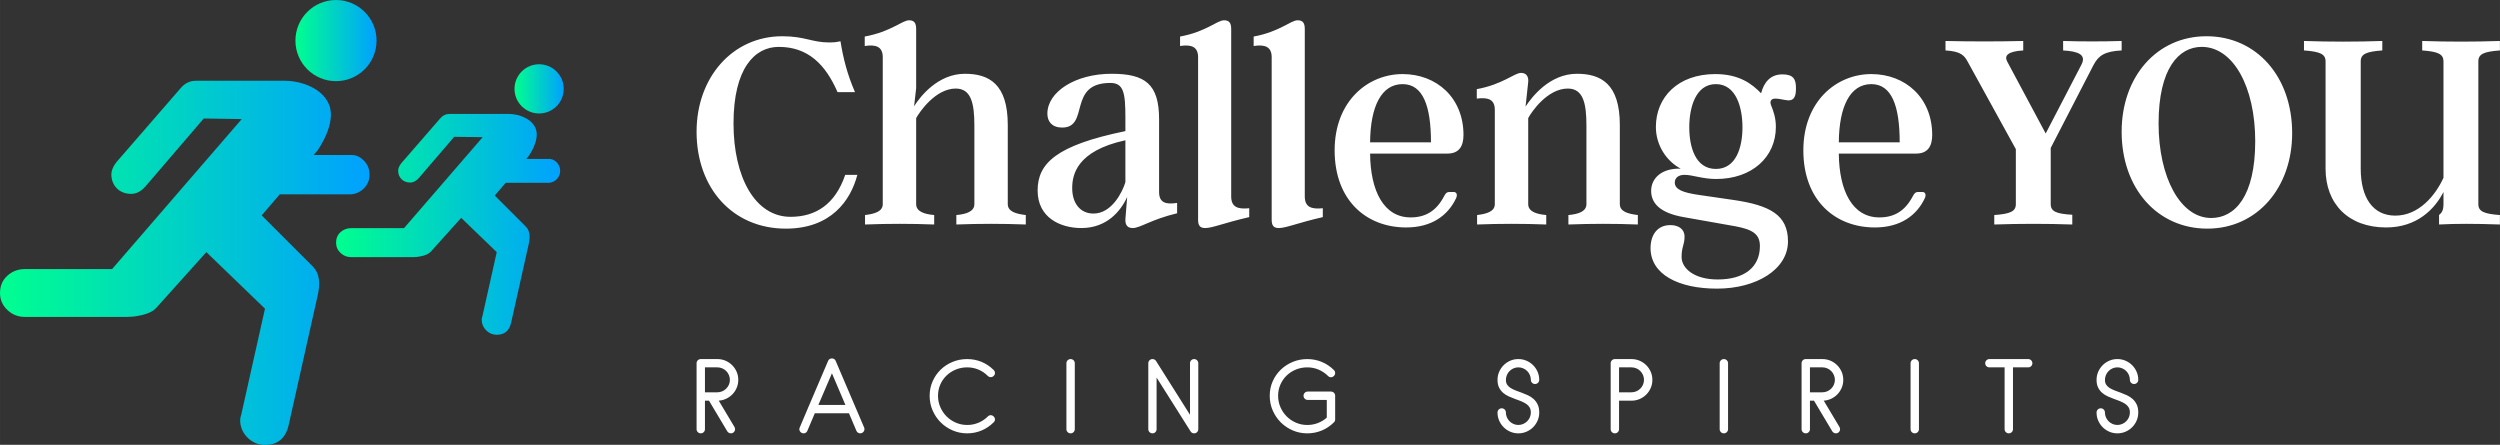 <svg width="364.65" height="64.875" viewBox="0 0 369.667 65.768" className="looka-1j8o68f">
        <rect x="0" y="0" width="369.667" height="65.768" fill="#333333" stroke="none"/>
        <defs id="SvgjsDefs3637">
            <linearGradient id="SvgjsLinearGradient3644">
                <stop id="SvgjsStop3645" stop-color="#00ff8f" offset="0"></stop>
                <stop id="SvgjsStop3646" stop-color="#00a1ff" offset="1"></stop>
            </linearGradient>
        </defs>
        <g transform="matrix(0.85,0,0,0.85,-0.812,-9.711)">
            <g fill="url(#SvgjsLinearGradient3644)" > 
                <path d="M64.253,39.363c-0.644-0.647-1.326-0.97-2.067-0.973l-6.673-0.001l0.658-0.764c0,0,3.394-4.666,2.027-8.007   c-1.144-2.8-4.71-4.101-7.595-4.144h-15.57c-0.989,0-1.834,0.381-2.554,1.172L21.496,39.298c-0.018,0.014-1.156,1.186-1.17,2.448   c-0.011,0.917,0.31,1.799,0.965,2.454c0.654,0.657,1.535,0.952,2.457,0.952c0.979,0,1.737-0.458,2.462-1.241l10.19-11.875   l6.61,0.103l-22.552,26.09H5.346c-1.23,0-2.274,0.385-3.118,1.165c-0.845,0.765-1.272,1.77-1.272,3   c0,1.163,0.428,2.146,1.282,2.954c0.845,0.811,1.862,1.208,3.038,1.208h17.753c0.71,0,1.366-0.062,1.955-0.188   c1.505-0.264,2.553-0.718,3.141-1.373l8.726-9.711l10.199,9.838L42.932,83.51c-0.131,0.4-0.198,0.72-0.198,0.989   c0,1.17,0.424,2.188,1.271,3.046c0.856,0.849,1.866,1.278,3.042,1.278c2.223,0,3.598-1.151,4.122-3.448l5.002-22.348   c0.586-2.357,0.333-4.099-0.769-5.214l-8.924-8.923l3.144-3.655l12.493-0.006c0.831-0.086,1.54-0.424,2.104-0.989   c0.698-0.694,1.046-1.516,1.02-2.469C65.235,40.819,64.899,40.019,64.253,39.363z"></path>
                <circle cx="59.405" cy="18.486" r="7.058"></circle>
                <path d="M97.804,39.669c-0.39-0.393-0.805-0.589-1.254-0.591h-4.046l0.397-0.463c0,0,2.059-2.83,1.23-4.856   c-0.692-1.698-2.856-2.487-4.605-2.513H79.139c-0.601,0-1.113,0.231-1.55,0.711l-6.661,7.672c-0.01,0.009-0.701,0.719-0.709,1.484   c-0.007,0.557,0.188,1.092,0.585,1.488c0.396,0.399,0.932,0.578,1.49,0.578c0.593,0,1.053-0.278,1.493-0.753l6.181-7.201   l4.952,0.062L71.244,51.108h-9.165c-0.746,0-1.379,0.234-1.892,0.707c-0.511,0.464-0.771,1.073-0.771,1.819   c0,0.704,0.261,1.301,0.778,1.792c0.512,0.492,1.129,0.732,1.842,0.732h10.767c0.431,0,0.829-0.038,1.185-0.114   c0.913-0.159,1.549-0.436,1.905-0.833l5.291-5.888l6.186,5.965L84.873,66.44c-0.079,0.244-0.119,0.437-0.119,0.601   c0,0.71,0.257,1.327,0.771,1.848c0.519,0.515,1.132,0.775,1.844,0.775c1.348,0,2.182-0.699,2.498-2.092l3.034-13.553   c0.356-1.43,0.204-2.486-0.466-3.163l-5.411-5.411l1.907-2.216l7.576-0.004c0.504-0.052,0.935-0.257,1.275-0.6   c0.425-0.42,0.635-0.919,0.618-1.497C98.398,40.552,98.195,40.066,97.804,39.669z"></path>
                <circle cx="94.741" cy="26.885" r="4.281"></circle>
            </g>
        </g>
        
        <g id="SvgjsG3639" transform="matrix(2.185,0,0,2.185,101.47,-10.504)" fill="#ffffff">
            <path d="M10.76 16.64 l0.82 0 c-0.46 1.76 -1.8 3.64 -4.84 3.64 c-3.58 0 -6.04 -2.72 -6.04 -6.56 c0 -3.68 2.44 -6.46 5.8 -6.46 c1.54 0 2 0.42 3.18 0.42 c0.22 0 0.38 0 0.76 -0.08 c0.18 1.14 0.46 2.24 0.98 3.44 l-1.18 0 c-0.82 -1.88 -2 -3.06 -3.98 -3.06 c-1.62 0 -3.06 1.44 -3.06 5.18 c0 3.64 1.46 6.32 3.86 6.32 c1.7 0 3.02 -0.84 3.7 -2.84 z M21.76 18.62 c0 0.5 0.54 0.66 1.22 0.74 l0 0.64 c-1.56 -0.06 -3.12 -0.06 -4.7 0 l0 -0.64 c0.68 -0.06 1.22 -0.24 1.22 -0.74 l0 -5.32 c0 -1.5 -0.22 -2.5 -1.26 -2.5 c-1.38 0 -2.46 1.6 -2.68 2 l0 5.82 c0 0.5 0.54 0.68 1.22 0.74 l0 0.64 c-1.56 -0.06 -3.12 -0.06 -4.68 0 l0 -0.64 c0.66 -0.08 1.2 -0.24 1.2 -0.74 l0 -9.94 c0 -0.7 -0.44 -0.88 -1.22 -0.76 l0 -0.64 c1.76 -0.32 2.54 -1.1 3 -1.1 c0.34 0 0.48 0.18 0.48 0.58 l0 4.02 l-0.14 1.22 c0.4 -0.64 1.6 -2.2 3.44 -2.2 c1.62 0 2.9 0.68 2.9 3.46 l0 5.36 z M32 17.8 c0 0.72 0.44 0.86 1.22 0.74 l0 0.7 c-1.76 0.42 -2.5 1 -3 1 c-0.34 0 -0.52 -0.18 -0.5 -0.6 l0.12 -1.5 c-0.44 0.96 -1.38 2.1 -3.1 2.1 c-1.42 0 -2.96 -0.7 -2.96 -2.54 s1.26 -3.06 5.94 -4.02 l0 -0.92 c0 -1.68 -0.12 -2.34 -1.02 -2.34 c-2.92 0 -1.38 3.02 -3.26 3.02 c-0.68 0 -1 -0.4 -1 -0.94 c0 -1.48 1.9 -2.7 4.34 -2.7 c2.26 0 3.22 0.68 3.22 3.08 l0 4.92 z M27.56 19.26 c1.24 0 1.96 -1.46 2.16 -2.12 l0 -2.84 c-3.32 0.72 -3.6 2.36 -3.6 3.24 c0 1.02 0.54 1.72 1.44 1.72 z M36.88 18.1 c0 0.72 0.44 0.88 1.22 0.8 l0 0.6 c-1.74 0.4 -2.48 0.74 -2.98 0.74 c-0.34 0 -0.48 -0.16 -0.48 -0.56 l0 -11 c0 -0.7 -0.44 -0.88 -1.22 -0.76 l0 -0.64 c1.76 -0.32 2.5 -1.1 2.98 -1.1 c0.34 0 0.48 0.18 0.48 0.58 l0 11.34 z M41.86 18.1 c0 0.72 0.44 0.88 1.22 0.8 l0 0.6 c-1.74 0.4 -2.48 0.74 -2.98 0.74 c-0.34 0 -0.48 -0.16 -0.48 -0.56 l0 -11 c0 -0.7 -0.44 -0.88 -1.22 -0.76 l0 -0.64 c1.76 -0.32 2.5 -1.1 2.98 -1.1 c0.34 0 0.48 0.18 0.48 0.58 l0 11.34 z M51.94 17.8 c0.2 0 0.28 0.2 0.14 0.46 c-0.54 1.12 -1.62 1.94 -3.36 1.94 c-2.68 0 -4.84 -1.82 -4.84 -5.22 c0 -3.32 2.24 -5.16 4.6 -5.16 c2.3 0 4.12 1.6 4.12 4.12 c0 0.76 -0.3 1.26 -1.08 1.26 l-5.24 0 c0.02 2.52 0.92 4.32 2.74 4.32 c1.02 0 1.74 -0.44 2.26 -1.42 c0.1 -0.18 0.16 -0.3 0.38 -0.3 l0.28 0 z M50.4 14.44 c0 -2.46 -0.54 -3.94 -1.92 -3.94 c-1.42 0 -2.18 1.48 -2.2 3.94 l4.12 0 z M63.18 18.62 c0 0.5 0.54 0.66 1.22 0.74 l0 0.64 c-1.56 -0.06 -3.12 -0.06 -4.7 0 l0 -0.64 c0.68 -0.06 1.22 -0.24 1.22 -0.74 l0 -5.32 c0 -1.5 -0.22 -2.5 -1.26 -2.5 c-1.38 0 -2.46 1.58 -2.68 2 l0 5.82 c0 0.5 0.54 0.68 1.22 0.74 l0 0.64 c-1.56 -0.06 -3.12 -0.06 -4.68 0 l0 -0.64 c0.66 -0.08 1.2 -0.24 1.2 -0.74 l0 -6.38 c0 -0.7 -0.44 -0.86 -1.22 -0.76 l0 -0.64 c1.76 -0.32 2.54 -1.1 3 -1.1 c0.34 0 0.52 0.24 0.48 0.62 l-0.18 1.66 c0.42 -0.64 1.62 -2.22 3.48 -2.22 c1.62 0 2.9 0.68 2.9 3.46 l0 5.36 z M74.18 9.84 c0.74 0 0.92 0.32 0.92 0.92 c0 0.46 -0.06 0.86 -0.54 0.84 c-0.36 -0.04 -0.58 -0.12 -0.86 -0.12 c-0.32 0 -0.38 0.22 -0.28 0.46 c0.16 0.4 0.32 0.84 0.32 1.46 c0 2.04 -1.62 3.52 -4.04 3.52 c-0.94 0 -1.58 -0.28 -2.14 -0.28 c-0.46 0 -0.66 0.24 -0.66 0.52 c0 0.46 0.52 0.68 1.64 0.84 l2.34 0.34 c2.44 0.36 3.68 1 3.68 2.8 c0 1.9 -2.14 3.2 -4.8 3.2 c-2.64 0 -4.5 -0.98 -4.5 -2.74 c0 -0.9 0.46 -1.56 1.34 -1.56 c0.54 0 0.96 0.26 0.96 0.78 c0 0.56 -0.2 0.68 -0.2 1.38 c0 0.76 0.84 1.52 2.44 1.52 c1.8 0 2.86 -0.82 2.86 -2.26 c0 -0.8 -0.48 -1.12 -1.66 -1.34 l-3.5 -0.62 c-1.6 -0.28 -2.2 -0.94 -2.2 -1.78 s0.7 -1.54 2 -1.5 c-0.98 -0.52 -1.68 -1.6 -1.68 -2.82 c0 -2.02 1.5 -3.58 4.02 -3.58 c1.62 0 2.48 0.66 3.1 1.3 c0.2 -0.76 0.64 -1.28 1.44 -1.28 z M69.68 16.24 c1.38 0 1.8 -1.48 1.8 -2.82 c0 -1.32 -0.42 -2.92 -1.8 -2.92 s-1.8 1.6 -1.8 2.92 c0 1.34 0.42 2.82 1.8 2.82 z M83.66 17.8 c0.2 0 0.28 0.2 0.14 0.46 c-0.54 1.12 -1.62 1.94 -3.36 1.94 c-2.68 0 -4.84 -1.82 -4.84 -5.22 c0 -3.32 2.24 -5.16 4.6 -5.16 c2.3 0 4.12 1.6 4.12 4.12 c0 0.76 -0.3 1.26 -1.08 1.26 l-5.24 0 c0.02 2.52 0.92 4.32 2.74 4.32 c1.02 0 1.74 -0.44 2.26 -1.42 c0.1 -0.18 0.16 -0.3 0.38 -0.3 l0.28 0 z M82.12 14.44 c0 -2.46 -0.54 -3.94 -1.92 -3.94 c-1.42 0 -2.18 1.48 -2.2 3.94 l4.12 0 z M93.18 7.58 c1.32 0.04 2.64 0.04 3.96 0 l0 0.64 c-1.14 0.06 -1.56 0.34 -1.9 0.98 l-2.9 5.62 l0 3.8 c0 0.5 0.38 0.66 1.46 0.72 l0 0.66 c-1.72 -0.06 -3.54 -0.06 -5.28 0 l0 -0.64 c1.08 -0.08 1.46 -0.24 1.46 -0.74 l0 -3.72 l-3.26 -5.92 c-0.22 -0.4 -0.44 -0.7 -1.5 -0.76 l0 -0.64 c1.76 0.04 3.52 0.04 5.26 0 l0 0.64 c-1.06 0.06 -1.3 0.36 -1.08 0.76 l2.6 4.86 l2.42 -4.66 c0.34 -0.66 -0.18 -0.9 -1.24 -0.96 l0 -0.64 z M102.88 7.26 c3.38 0 5.8 2.72 5.8 6.56 c0 3.7 -2.38 6.46 -5.74 6.46 c-3.38 0 -5.8 -2.72 -5.8 -6.56 c0 -3.72 2.38 -6.46 5.74 -6.46 z M103.2 19.56 c1.6 0 2.98 -1.46 2.98 -5.2 c0 -3.66 -1.48 -6.38 -3.62 -6.38 c-1.54 0 -2.92 1.44 -2.92 5.18 c0 3.66 1.48 6.4 3.56 6.4 z M122.74 8.22 c-1.08 0.08 -1.46 0.24 -1.46 0.74 l0 9.66 c0 0.5 0.38 0.66 1.46 0.74 l0 0.64 c-1.72 -0.06 -2.96 -0.06 -4.12 0 l0 -0.64 c0.2 -0.16 0.3 -0.34 0.3 -0.74 l0 -0.82 c-0.58 1.14 -1.78 2.4 -3.88 2.4 c-2.56 0 -4.1 -1.6 -4.1 -3.98 l0 -7.26 c0 -0.5 -0.38 -0.66 -1.46 -0.74 l0 -0.64 c1.72 0.06 3.58 0.06 5.3 0 l0 0.64 c-1.08 0.08 -1.46 0.24 -1.46 0.74 l0 7.26 c0 1.96 0.82 3.18 2.34 3.18 c1.6 0 2.72 -1.38 3.26 -2.56 l0 -7.88 c0 -0.5 -0.38 -0.66 -1.44 -0.74 l0 -0.64 c1.72 0.06 3.54 0.06 5.26 0 l0 0.64 z"></path>
        </g>
        <g id="SvgjsG3640" transform="matrix(0.696,0,0,0.696,101.844,49.949)" fill="#ffffff">
            <path d="M6.08 13.36 l-0.24 -0 l0.26 -0.46 l3.62 6.06 c0.08 0.147 0.12 0.3 0.12 0.46 c0 0.24 -0.087 0.447 -0.26 0.62 s-0.38 0.26 -0.62 0.26 c-0.16 0 -0.31 -0.04 -0.45 -0.12 s-0.25 -0.187 -0.33 -0.32 l-3.88 -6.5 l-0.86 0 l0 6.06 c0 0.24 -0.087 0.447 -0.26 0.62 s-0.38 0.26 -0.62 0.26 c-0.253 0 -0.467 -0.087 -0.64 -0.26 s-0.26 -0.38 -0.26 -0.62 l0 -14.02 c0 -0.24 0.087 -0.447 0.26 -0.62 s0.387 -0.26 0.64 -0.26 l3.52 0 c0.613 0 1.19 0.117 1.73 0.35 s1.01 0.55 1.41 0.95 s0.717 0.867 0.95 1.4 s0.35 1.107 0.35 1.72 s-0.117 1.187 -0.35 1.72 s-0.55 1 -0.95 1.4 s-0.87 0.717 -1.41 0.95 s-1.117 0.35 -1.73 0.35 z M6.08 6.28 l-2.64 0 l0 5.3 l2.64 0 c0.36 0 0.703 -0.07 1.03 -0.21 s0.61 -0.33 0.85 -0.57 s0.43 -0.52 0.57 -0.84 s0.21 -0.66 0.21 -1.02 s-0.07 -0.703 -0.21 -1.03 s-0.33 -0.61 -0.57 -0.85 s-0.523 -0.43 -0.85 -0.57 s-0.67 -0.21 -1.03 -0.21 z M36.778 20.22 c-0.107 0.053 -0.22 0.08 -0.34 0.08 c-0.173 0 -0.337 -0.047 -0.49 -0.14 s-0.263 -0.227 -0.33 -0.4 l-1.58 -3.72 l-7.26 0 l-1.58 3.72 c-0.093 0.227 -0.253 0.387 -0.48 0.48 s-0.453 0.087 -0.68 -0.02 c-0.227 -0.093 -0.387 -0.253 -0.48 -0.48 s-0.087 -0.453 0.02 -0.68 l1.8 -4.26 l4.22 -9.88 c0.067 -0.173 0.173 -0.307 0.32 -0.4 s0.313 -0.14 0.5 -0.14 c0.173 0 0.333 0.047 0.48 0.14 s0.253 0.227 0.32 0.4 c1.013 2.373 2.02 4.73 3.02 7.07 s2.007 4.697 3.02 7.07 c0.093 0.227 0.093 0.453 0 0.68 s-0.253 0.387 -0.48 0.48 z M30.418 7.54 l-2.88 6.72 l5.74 0 z M59.156 20.3 c-1.107 0 -2.143 -0.21 -3.11 -0.63 s-1.81 -0.99 -2.53 -1.71 s-1.29 -1.563 -1.71 -2.53 s-0.63 -2.003 -0.63 -3.11 c0 -1.093 0.21 -2.117 0.63 -3.07 s0.99 -1.78 1.71 -2.48 s1.563 -1.25 2.53 -1.65 s2.003 -0.6 3.11 -0.6 c1.067 0 2.08 0.197 3.04 0.59 s1.82 0.97 2.58 1.73 c0.187 0.187 0.28 0.4 0.28 0.64 s-0.093 0.447 -0.28 0.62 c-0.173 0.173 -0.38 0.26 -0.62 0.26 s-0.447 -0.087 -0.62 -0.26 c-0.6 -0.6 -1.273 -1.053 -2.02 -1.36 s-1.533 -0.46 -2.36 -0.46 c-0.867 0 -1.677 0.157 -2.43 0.47 s-1.41 0.74 -1.97 1.28 s-1 1.177 -1.32 1.91 s-0.48 1.527 -0.48 2.38 s0.163 1.657 0.49 2.41 s0.77 1.41 1.33 1.97 s1.217 1.003 1.97 1.33 s1.557 0.49 2.41 0.49 c0.827 0 1.613 -0.153 2.36 -0.46 s1.42 -0.753 2.02 -1.34 c0.173 -0.187 0.38 -0.28 0.62 -0.28 s0.447 0.093 0.62 0.28 c0.187 0.173 0.28 0.38 0.28 0.62 s-0.093 0.447 -0.28 0.62 c-0.76 0.76 -1.62 1.34 -2.58 1.74 s-1.973 0.6 -3.04 0.6 z M81.134 20.3 c-0.253 0 -0.467 -0.087 -0.64 -0.26 s-0.26 -0.38 -0.26 -0.62 l0 -14.02 c0 -0.24 0.087 -0.447 0.26 -0.62 s0.387 -0.26 0.64 -0.26 c0.24 0 0.447 0.087 0.62 0.26 s0.26 0.38 0.26 0.62 l0 14.02 c0 0.24 -0.087 0.447 -0.26 0.62 s-0.38 0.26 -0.62 0.26 z M107.372 20.3 c-0.333 0 -0.587 -0.14 -0.76 -0.42 l-7.22 -11.44 l0 10.98 c0 0.24 -0.083 0.447 -0.25 0.62 s-0.377 0.26 -0.63 0.26 c-0.24 0 -0.447 -0.087 -0.62 -0.26 s-0.26 -0.38 -0.26 -0.62 l0 -14.02 c0 -0.24 0.087 -0.447 0.26 -0.62 s0.38 -0.26 0.62 -0.26 c0.333 0 0.587 0.133 0.76 0.4 l7.22 11.44 l0 -10.96 c0 -0.24 0.083 -0.447 0.25 -0.62 s0.377 -0.26 0.63 -0.26 c0.24 0 0.447 0.087 0.62 0.26 s0.26 0.38 0.26 0.62 l0 14.02 c0 0.24 -0.087 0.447 -0.26 0.62 s-0.38 0.26 -0.62 0.26 z M137.07 17.96 c-0.76 0.76 -1.623 1.34 -2.59 1.74 s-1.99 0.6 -3.07 0.6 c-1.107 0 -2.143 -0.21 -3.11 -0.63 s-1.81 -0.99 -2.53 -1.71 s-1.29 -1.563 -1.71 -2.53 s-0.63 -2.003 -0.63 -3.11 s0.21 -2.133 0.63 -3.08 s0.993 -1.77 1.72 -2.47 s1.573 -1.25 2.54 -1.65 s1.997 -0.6 3.09 -0.6 c1.08 0 2.103 0.2 3.07 0.6 s1.83 0.98 2.59 1.74 c0.173 0.173 0.26 0.38 0.26 0.62 s-0.087 0.447 -0.26 0.62 c-0.187 0.187 -0.4 0.28 -0.64 0.28 s-0.447 -0.093 -0.62 -0.28 c-0.6 -0.587 -1.273 -1.037 -2.02 -1.35 s-1.54 -0.47 -2.38 -0.47 c-0.853 0 -1.657 0.153 -2.41 0.46 s-1.41 0.73 -1.97 1.27 s-1.003 1.18 -1.33 1.92 s-0.49 1.537 -0.49 2.39 s0.163 1.657 0.49 2.41 s0.77 1.41 1.33 1.97 s1.217 1.003 1.97 1.33 s1.557 0.49 2.41 0.49 c0.773 0 1.513 -0.133 2.22 -0.4 s1.347 -0.653 1.92 -1.16 l0 -3.76 l-4.04 0 c-0.253 0 -0.467 -0.087 -0.64 -0.26 s-0.26 -0.38 -0.26 -0.62 c0 -0.253 0.087 -0.467 0.26 -0.64 s0.387 -0.26 0.64 -0.26 l4.92 0 c0.253 0 0.467 0.087 0.64 0.26 s0.26 0.387 0.26 0.64 l0 5.02 c0 0.24 -0.087 0.447 -0.26 0.62 z M176.246 20.3 c-0.613 0 -1.187 -0.117 -1.72 -0.35 s-1 -0.55 -1.4 -0.95 s-0.717 -0.867 -0.95 -1.4 s-0.35 -1.107 -0.35 -1.72 c0 -0.253 0.087 -0.467 0.26 -0.64 s0.387 -0.26 0.64 -0.26 c0.24 0 0.447 0.087 0.62 0.26 s0.26 0.387 0.26 0.64 c0 0.36 0.07 0.7 0.21 1.02 s0.33 0.6 0.57 0.84 s0.52 0.43 0.84 0.57 s0.66 0.21 1.02 0.21 s0.703 -0.07 1.03 -0.21 s0.61 -0.33 0.85 -0.57 s0.43 -0.52 0.57 -0.84 s0.21 -0.66 0.21 -1.02 c0 -0.44 -0.087 -0.803 -0.26 -1.09 s-0.413 -0.537 -0.72 -0.75 c-0.147 -0.107 -0.313 -0.203 -0.5 -0.29 s-0.38 -0.177 -0.58 -0.27 c-0.2 -0.08 -0.407 -0.16 -0.62 -0.24 s-0.433 -0.16 -0.66 -0.24 c-0.44 -0.16 -0.883 -0.34 -1.33 -0.54 s-0.847 -0.45 -1.2 -0.75 s-0.643 -0.673 -0.87 -1.12 s-0.34 -0.997 -0.34 -1.65 c0 -0.613 0.117 -1.187 0.35 -1.72 s0.55 -1 0.95 -1.4 s0.867 -0.717 1.4 -0.95 s1.107 -0.35 1.72 -0.35 s1.19 0.117 1.73 0.35 s1.01 0.55 1.41 0.95 s0.717 0.867 0.95 1.4 s0.35 1.107 0.35 1.72 c0 0.24 -0.087 0.447 -0.26 0.62 s-0.387 0.26 -0.64 0.26 c-0.24 0 -0.447 -0.087 -0.62 -0.26 s-0.26 -0.38 -0.26 -0.62 c0 -0.36 -0.07 -0.703 -0.21 -1.03 s-0.33 -0.61 -0.57 -0.85 s-0.523 -0.43 -0.85 -0.57 s-0.67 -0.21 -1.03 -0.21 s-0.7 0.07 -1.02 0.21 s-0.6 0.33 -0.84 0.57 s-0.43 0.523 -0.57 0.85 s-0.21 0.67 -0.21 1.03 c0 0.4 0.083 0.733 0.25 1 s0.403 0.5 0.71 0.7 c0.32 0.2 0.68 0.38 1.08 0.54 l0.64 0.24 l0.66 0.24 c0.44 0.16 0.883 0.343 1.33 0.55 s0.847 0.467 1.2 0.78 s0.643 0.703 0.87 1.17 s0.34 1.04 0.34 1.72 c0 0.613 -0.117 1.187 -0.35 1.72 s-0.55 1 -0.95 1.4 s-0.87 0.717 -1.41 0.95 s-1.117 0.35 -1.73 0.35 z M200.284 13.36 l-2.64 -0 l0 6.06 c0 0.24 -0.087 0.447 -0.26 0.62 s-0.38 0.26 -0.62 0.26 c-0.253 0 -0.467 -0.087 -0.64 -0.26 s-0.26 -0.38 -0.26 -0.62 l0 -14.02 c0 -0.24 0.087 -0.447 0.26 -0.62 s0.387 -0.26 0.64 -0.26 l3.52 0 c0.613 0 1.19 0.117 1.73 0.35 s1.01 0.55 1.41 0.95 s0.717 0.867 0.95 1.4 s0.35 1.107 0.35 1.72 s-0.117 1.187 -0.35 1.72 s-0.55 1 -0.95 1.4 s-0.87 0.717 -1.41 0.95 s-1.117 0.35 -1.73 0.35 z M200.284 6.28 l-2.64 0 l0 5.3 l2.64 0 c0.36 0 0.703 -0.07 1.03 -0.21 s0.61 -0.33 0.85 -0.57 s0.43 -0.52 0.57 -0.84 s0.21 -0.66 0.21 -1.02 s-0.07 -0.703 -0.21 -1.03 s-0.33 -0.61 -0.57 -0.85 s-0.523 -0.43 -0.85 -0.57 s-0.67 -0.21 -1.03 -0.21 z M219.922 20.3 c-0.253 0 -0.467 -0.087 -0.64 -0.26 s-0.26 -0.38 -0.26 -0.62 l0 -14.02 c0 -0.24 0.087 -0.447 0.26 -0.62 s0.387 -0.26 0.64 -0.26 c0.24 0 0.447 0.087 0.62 0.26 s0.26 0.38 0.26 0.62 l0 14.02 c0 0.24 -0.087 0.447 -0.26 0.62 s-0.38 0.26 -0.62 0.26 z M240.84 13.36 l-0.24 -0 l0.26 -0.46 l3.62 6.06 c0.08 0.147 0.12 0.3 0.12 0.46 c0 0.24 -0.087 0.447 -0.26 0.62 s-0.38 0.26 -0.62 0.26 c-0.16 0 -0.31 -0.04 -0.45 -0.12 s-0.25 -0.187 -0.33 -0.32 l-3.88 -6.5 l-0.86 0 l0 6.06 c0 0.24 -0.087 0.447 -0.26 0.62 s-0.38 0.26 -0.62 0.26 c-0.253 0 -0.467 -0.087 -0.64 -0.26 s-0.26 -0.38 -0.26 -0.62 l0 -14.02 c0 -0.24 0.087 -0.447 0.26 -0.62 s0.387 -0.26 0.64 -0.26 l3.52 0 c0.613 0 1.19 0.117 1.73 0.35 s1.01 0.55 1.41 0.95 s0.717 0.867 0.95 1.4 s0.35 1.107 0.35 1.72 s-0.117 1.187 -0.35 1.72 s-0.55 1 -0.95 1.4 s-0.87 0.717 -1.41 0.95 s-1.117 0.35 -1.73 0.35 z M240.84 6.28 l-2.64 0 l0 5.3 l2.64 0 c0.36 0 0.703 -0.07 1.03 -0.21 s0.61 -0.33 0.85 -0.57 s0.43 -0.52 0.57 -0.84 s0.21 -0.66 0.21 -1.02 s-0.07 -0.703 -0.21 -1.03 s-0.33 -0.61 -0.57 -0.85 s-0.523 -0.43 -0.85 -0.57 s-0.67 -0.21 -1.03 -0.21 z M260.478 20.3 c-0.253 0 -0.467 -0.087 -0.64 -0.26 s-0.26 -0.38 -0.26 -0.62 l0 -14.02 c0 -0.24 0.087 -0.447 0.26 -0.62 s0.387 -0.26 0.64 -0.26 c0.24 0 0.447 0.087 0.62 0.26 s0.26 0.38 0.26 0.62 l0 14.02 c0 0.24 -0.087 0.447 -0.26 0.62 s-0.38 0.26 -0.62 0.26 z M284.576 6.28 l-3.24 0 l0 13.14 c0 0.24 -0.087 0.447 -0.26 0.62 s-0.38 0.26 -0.62 0.26 c-0.253 0 -0.467 -0.087 -0.64 -0.26 s-0.26 -0.38 -0.26 -0.62 l0 -13.14 l-3.24 0 c-0.24 0 -0.447 -0.083 -0.62 -0.25 s-0.26 -0.377 -0.26 -0.63 c0 -0.24 0.087 -0.447 0.26 -0.62 s0.38 -0.26 0.62 -0.26 l8.26 0 c0.24 0 0.447 0.087 0.62 0.26 s0.26 0.38 0.26 0.62 c0 0.253 -0.087 0.463 -0.26 0.63 s-0.38 0.25 -0.62 0.25 z M303.514 20.3 c-0.613 0 -1.187 -0.117 -1.72 -0.35 s-1 -0.55 -1.4 -0.95 s-0.717 -0.867 -0.95 -1.4 s-0.35 -1.107 -0.35 -1.72 c0 -0.253 0.087 -0.467 0.26 -0.64 s0.387 -0.26 0.64 -0.26 c0.24 0 0.447 0.087 0.62 0.26 s0.26 0.387 0.26 0.64 c0 0.36 0.07 0.7 0.21 1.02 s0.33 0.6 0.57 0.84 s0.52 0.43 0.84 0.57 s0.66 0.21 1.02 0.21 s0.703 -0.07 1.03 -0.21 s0.61 -0.33 0.85 -0.57 s0.43 -0.52 0.57 -0.84 s0.21 -0.66 0.21 -1.02 c0 -0.44 -0.087 -0.803 -0.26 -1.09 s-0.413 -0.537 -0.72 -0.75 c-0.147 -0.107 -0.313 -0.203 -0.5 -0.29 s-0.38 -0.177 -0.58 -0.27 c-0.2 -0.08 -0.407 -0.16 -0.62 -0.24 s-0.433 -0.16 -0.66 -0.24 c-0.44 -0.16 -0.883 -0.34 -1.33 -0.54 s-0.847 -0.45 -1.2 -0.75 s-0.643 -0.673 -0.87 -1.12 s-0.34 -0.997 -0.34 -1.65 c0 -0.613 0.117 -1.187 0.35 -1.72 s0.55 -1 0.95 -1.4 s0.867 -0.717 1.4 -0.95 s1.107 -0.35 1.72 -0.35 s1.19 0.117 1.73 0.35 s1.01 0.55 1.41 0.95 s0.717 0.867 0.95 1.4 s0.35 1.107 0.35 1.72 c0 0.24 -0.087 0.447 -0.26 0.62 s-0.387 0.26 -0.64 0.26 c-0.24 0 -0.447 -0.087 -0.62 -0.26 s-0.26 -0.38 -0.26 -0.62 c0 -0.36 -0.07 -0.703 -0.21 -1.03 s-0.33 -0.61 -0.57 -0.85 s-0.523 -0.43 -0.85 -0.57 s-0.67 -0.21 -1.03 -0.21 s-0.7 0.07 -1.02 0.21 s-0.6 0.33 -0.84 0.57 s-0.43 0.523 -0.57 0.85 s-0.21 0.67 -0.21 1.03 c0 0.4 0.083 0.733 0.25 1 s0.403 0.5 0.71 0.7 c0.32 0.2 0.68 0.38 1.08 0.54 l0.64 0.24 l0.66 0.24 c0.44 0.16 0.883 0.343 1.33 0.55 s0.847 0.467 1.2 0.78 s0.643 0.703 0.87 1.17 s0.34 1.04 0.34 1.72 c0 0.613 -0.117 1.187 -0.35 1.72 s-0.55 1 -0.95 1.4 s-0.87 0.717 -1.41 0.95 s-1.117 0.35 -1.73 0.35 z"></path>
        </g>
    </svg>